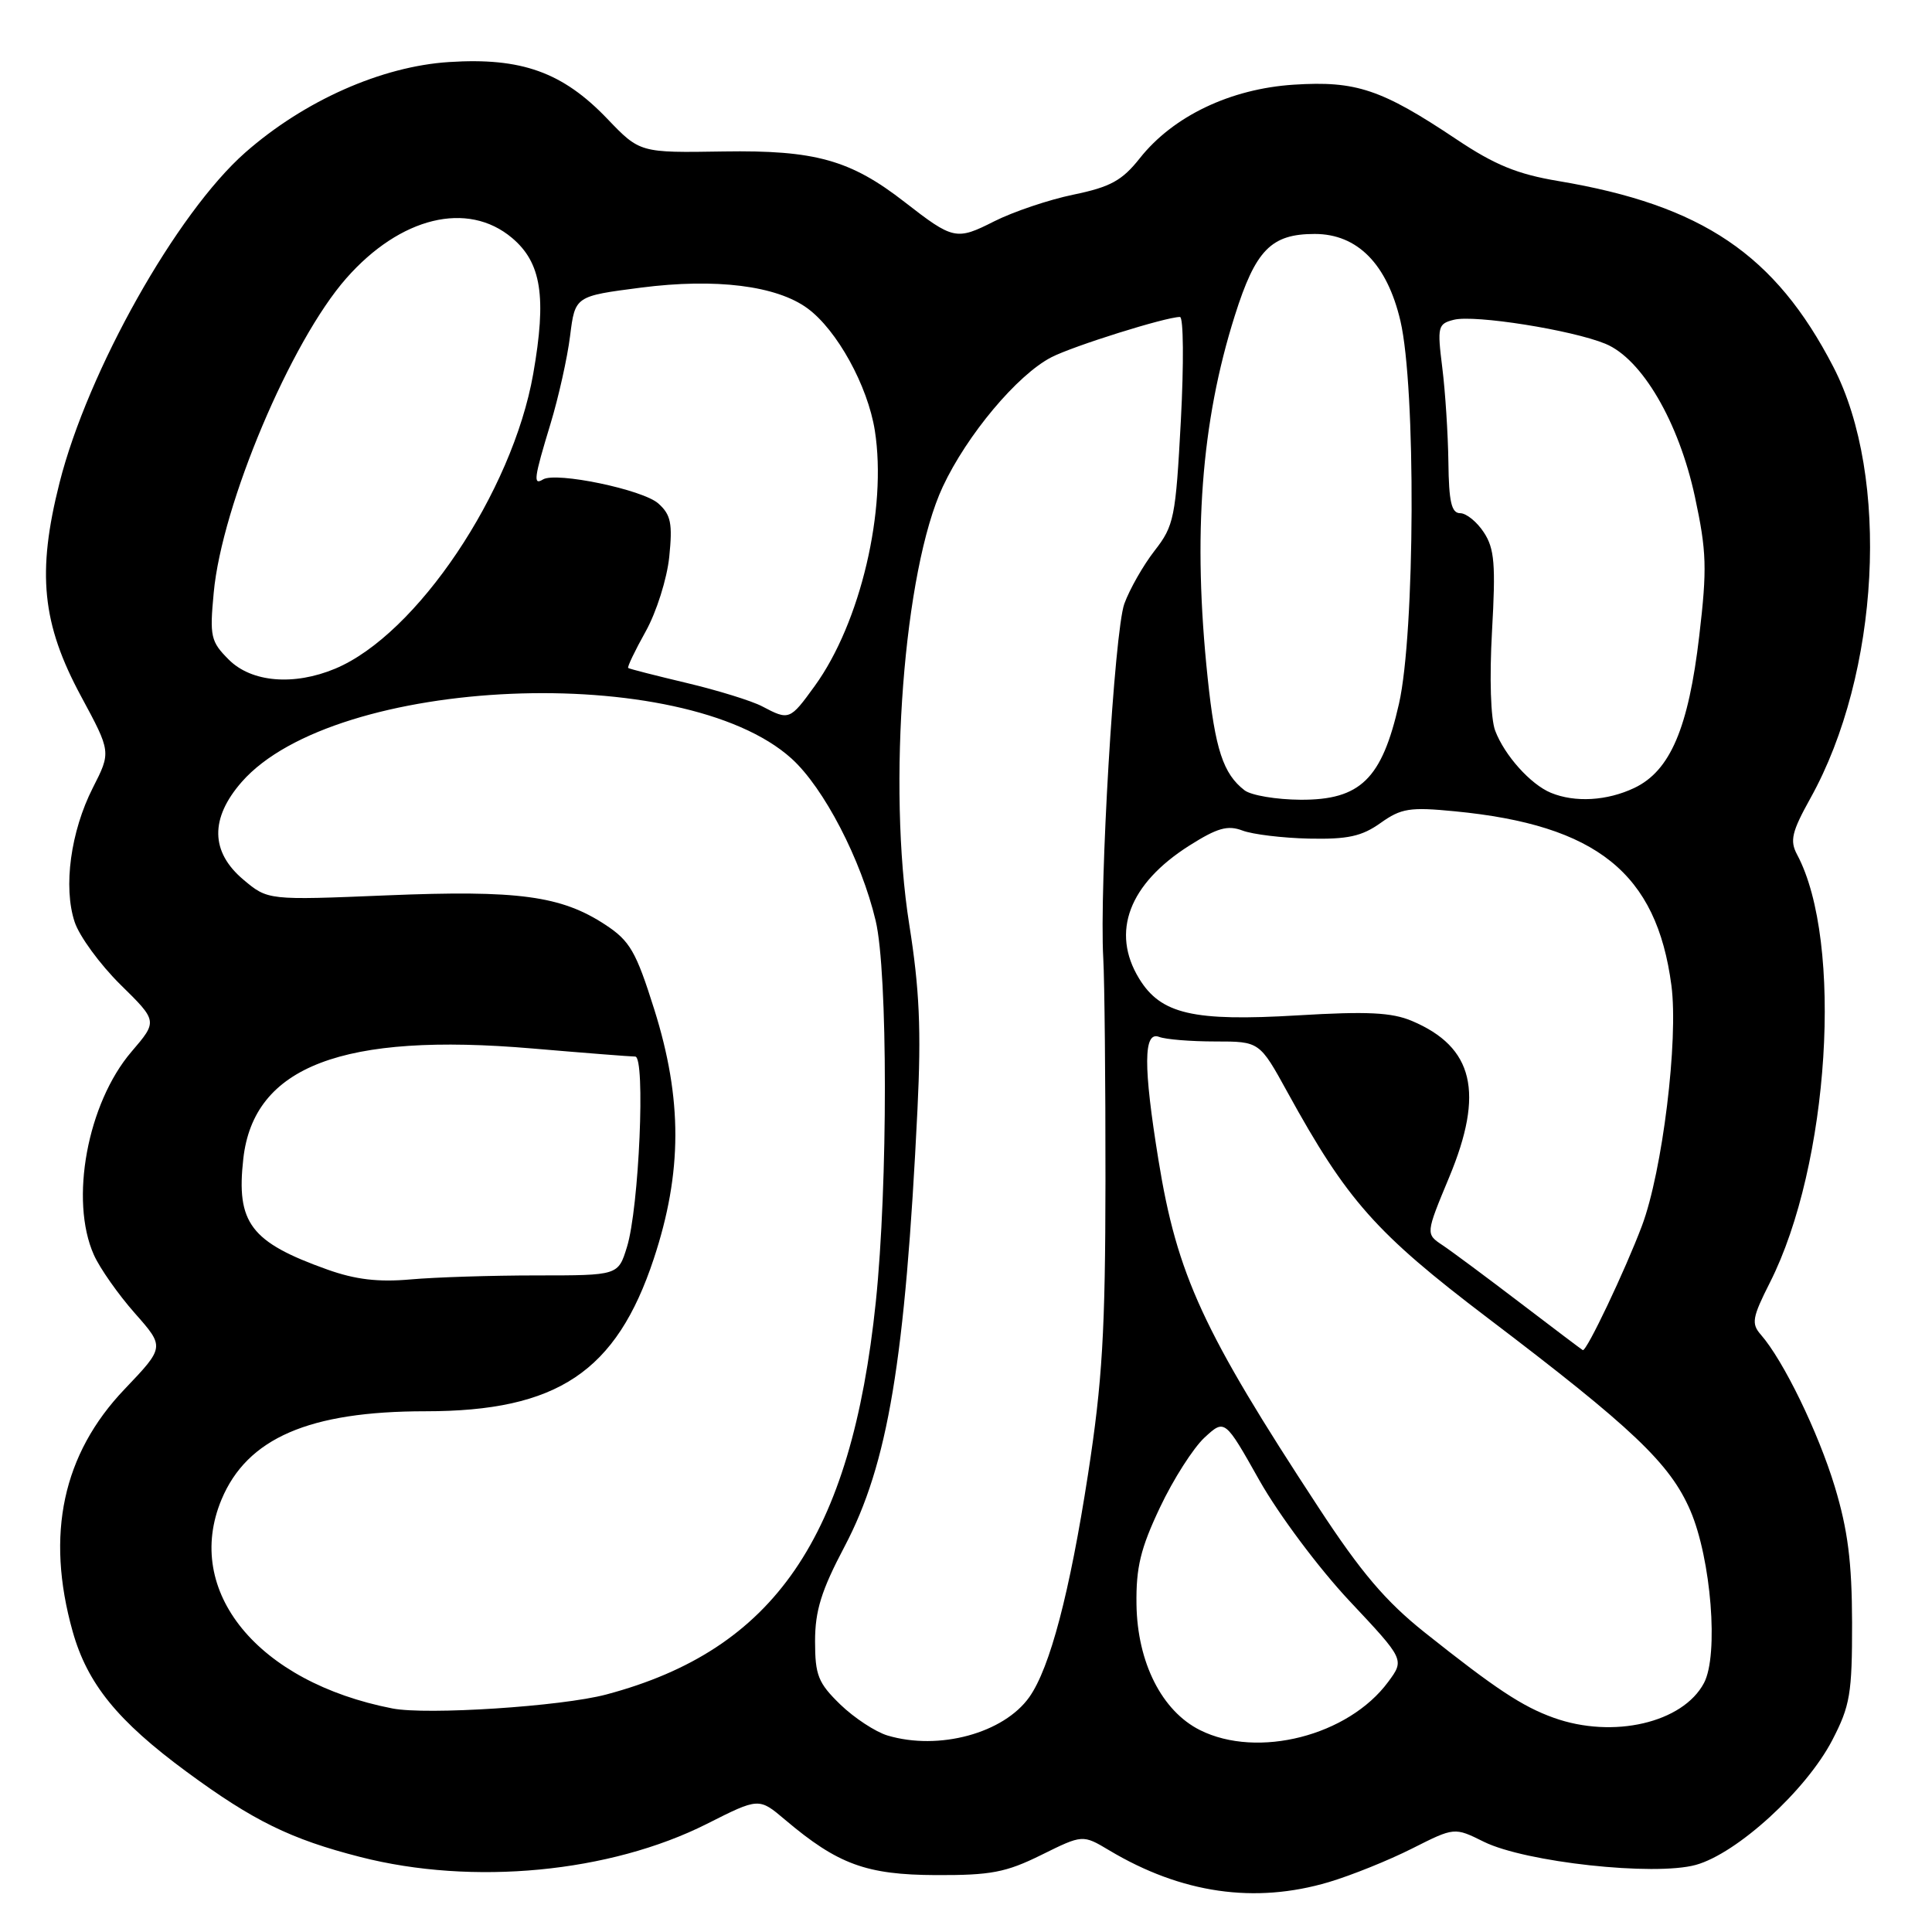<?xml version="1.0" encoding="UTF-8" standalone="no"?>
<!DOCTYPE svg PUBLIC "-//W3C//DTD SVG 1.1//EN" "http://www.w3.org/Graphics/SVG/1.1/DTD/svg11.dtd" >
<svg xmlns="http://www.w3.org/2000/svg" xmlns:xlink="http://www.w3.org/1999/xlink" version="1.1" viewBox="0 0 256 256">
 <g >
 <path fill="currentColor"
d=" M 176.07 249.39 C 179.06 248.50 184.02 246.50 187.11 244.94 C 192.72 242.11 192.72 242.11 196.61 244.04 C 202.11 246.76 219.19 248.62 224.70 247.11 C 230.16 245.60 239.32 237.24 242.78 230.59 C 245.15 226.02 245.42 224.43 245.41 215.00 C 245.39 206.99 244.85 202.72 243.12 197.00 C 240.92 189.75 236.30 180.25 233.32 176.85 C 232.04 175.39 232.18 174.58 234.51 169.97 C 242.41 154.39 244.29 124.76 238.12 113.23 C 237.14 111.39 237.42 110.22 239.89 105.77 C 249.08 89.27 250.47 63.17 242.92 48.60 C 235.22 33.72 225.56 27.19 206.50 23.99 C 201.05 23.08 198.05 21.85 192.96 18.44 C 183.05 11.82 179.68 10.69 171.44 11.22 C 163.04 11.76 155.44 15.39 151.02 20.98 C 148.68 23.93 147.13 24.78 142.24 25.79 C 138.98 26.46 134.25 28.06 131.73 29.33 C 126.72 31.87 126.31 31.78 119.88 26.78 C 112.70 21.19 108.01 19.88 95.88 20.07 C 84.79 20.25 84.79 20.25 80.46 15.73 C 74.55 9.56 69.09 7.60 59.51 8.22 C 50.55 8.79 40.30 13.35 32.50 20.21 C 23.41 28.21 11.64 49.14 7.89 63.96 C 4.87 75.89 5.55 82.64 10.74 92.26 C 14.72 99.64 14.72 99.64 12.30 104.39 C 9.36 110.18 8.36 117.54 9.89 122.16 C 10.51 124.05 13.24 127.78 15.95 130.46 C 20.89 135.31 20.89 135.31 17.42 139.36 C 11.58 146.19 9.20 159.04 12.44 166.28 C 13.23 168.05 15.67 171.52 17.86 174.00 C 21.83 178.49 21.83 178.49 16.50 184.08 C 8.31 192.67 6.02 203.32 9.62 216.15 C 11.57 223.10 15.56 228.02 24.74 234.78 C 33.56 241.27 38.51 243.70 47.74 246.06 C 62.65 249.88 80.81 248.14 93.65 241.68 C 100.56 238.19 100.56 238.19 104.03 241.13 C 111.02 247.04 114.79 248.42 124.00 248.46 C 131.28 248.49 133.29 248.11 137.98 245.79 C 143.46 243.08 143.46 243.08 146.98 245.18 C 156.54 250.89 166.26 252.30 176.07 249.39 Z  M 117.59 229.96 C 116.00 229.48 113.18 227.63 111.34 225.85 C 108.41 223.00 108.00 221.98 108.00 217.47 C 108.00 213.43 108.83 210.75 111.91 204.92 C 117.67 193.98 119.94 180.34 121.57 147.00 C 122.08 136.48 121.84 131.07 120.48 122.50 C 117.57 104.14 119.76 75.56 124.92 64.50 C 128.13 57.63 134.80 49.67 139.31 47.34 C 142.20 45.85 154.47 42.00 156.35 42.00 C 156.82 42.00 156.87 48.18 156.47 55.72 C 155.78 68.61 155.57 69.66 152.99 72.97 C 151.48 74.91 149.68 78.08 148.98 80.00 C 147.66 83.66 145.65 117.47 146.19 127.00 C 146.36 130.03 146.49 143.30 146.48 156.50 C 146.46 176.43 146.07 183.02 144.17 195.34 C 141.74 211.06 139.13 220.98 136.40 224.86 C 133.01 229.66 124.41 232.00 117.59 229.96 Z  M 159.01 229.25 C 153.95 226.72 150.70 220.28 150.59 212.59 C 150.52 207.70 151.13 205.17 153.70 199.75 C 155.45 196.04 158.11 191.88 159.59 190.50 C 162.29 188.01 162.29 188.01 166.89 196.18 C 169.46 200.72 174.75 207.80 178.81 212.13 C 186.12 219.91 186.12 219.91 183.94 222.86 C 178.67 230.00 166.65 233.07 159.01 229.25 Z  M 205.89 227.62 C 201.72 226.13 198.18 223.79 188.78 216.31 C 183.62 212.20 180.34 208.35 174.70 199.73 C 159.39 176.38 155.97 168.96 153.50 153.70 C 151.48 141.26 151.51 136.60 153.58 137.39 C 154.45 137.73 157.80 138.00 161.03 138.00 C 166.90 138.00 166.90 138.00 170.61 144.75 C 178.49 159.08 182.31 163.38 197.09 174.61 C 216.36 189.24 221.29 193.92 223.98 200.16 C 226.74 206.59 227.75 219.29 225.79 223.00 C 223.00 228.28 213.75 230.43 205.89 227.62 Z  M 52.00 226.38 C 34.14 222.90 24.28 210.85 29.35 198.70 C 32.75 190.56 40.97 187.00 56.37 187.00 C 73.85 187.00 81.67 181.78 86.63 166.79 C 90.42 155.34 90.44 145.65 86.69 133.74 C 84.27 126.06 83.47 124.68 80.22 122.54 C 74.36 118.69 68.67 117.92 51.25 118.64 C 35.50 119.29 35.50 119.29 32.25 116.56 C 27.88 112.88 27.81 108.43 32.04 103.60 C 44.39 89.54 90.57 87.58 104.88 100.51 C 109.16 104.38 114.11 113.91 116.03 122.00 C 117.65 128.80 117.66 157.02 116.05 172.50 C 112.79 203.77 102.60 218.61 80.33 224.53 C 74.41 226.11 56.57 227.27 52.00 226.38 Z  M 201.45 172.65 C 197.02 169.27 192.38 165.82 191.15 165.00 C 188.90 163.50 188.90 163.50 192.02 156.00 C 196.70 144.77 195.27 138.74 187.09 135.28 C 184.42 134.15 181.16 133.99 171.98 134.54 C 158.09 135.37 153.81 134.38 150.93 129.65 C 147.18 123.50 149.59 117.12 157.60 112.04 C 161.30 109.70 162.67 109.31 164.63 110.05 C 165.97 110.56 169.94 111.04 173.45 111.12 C 178.57 111.23 180.45 110.82 182.93 109.05 C 185.67 107.10 186.81 106.92 192.76 107.50 C 211.59 109.32 219.51 115.69 221.47 130.57 C 222.42 137.78 220.28 155.21 217.56 162.44 C 215.34 168.33 210.22 179.11 209.73 178.90 C 209.60 178.84 205.88 176.03 201.45 172.65 Z  M 43.37 168.22 C 33.20 164.59 31.28 162.05 32.24 153.53 C 33.62 141.28 45.42 136.78 70.54 138.93 C 77.45 139.52 83.58 140.00 84.17 140.00 C 85.55 140.00 84.68 160.10 83.07 165.25 C 81.91 169.00 81.91 169.00 71.10 169.00 C 65.16 169.00 57.64 169.24 54.40 169.53 C 50.12 169.91 47.09 169.55 43.37 168.22 Z  M 164.91 104.72 C 162.08 102.54 161.01 99.29 160.02 89.81 C 158.03 70.95 159.15 55.94 163.62 41.82 C 166.37 33.11 168.43 31.00 174.21 31.00 C 179.86 31.00 183.79 34.98 185.56 42.51 C 187.63 51.32 187.51 83.85 185.37 93.26 C 183.11 103.23 180.25 106.01 172.33 105.97 C 169.12 105.95 165.79 105.39 164.91 104.72 Z  M 205.50 105.05 C 202.80 103.93 199.36 100.09 198.12 96.82 C 197.52 95.23 197.35 89.87 197.70 83.62 C 198.20 74.79 198.03 72.69 196.62 70.55 C 195.71 69.15 194.29 68.00 193.48 68.00 C 192.33 68.00 191.98 66.50 191.92 61.25 C 191.87 57.54 191.51 51.90 191.11 48.72 C 190.43 43.27 190.52 42.91 192.65 42.37 C 195.40 41.68 208.27 43.72 212.72 45.55 C 217.56 47.54 222.45 55.90 224.59 65.85 C 226.14 73.08 226.21 75.32 225.16 84.26 C 223.73 96.48 221.31 102.15 216.55 104.41 C 212.94 106.12 208.70 106.37 205.50 105.05 Z  M 101.00 93.60 C 99.62 92.87 95.12 91.48 91.00 90.50 C 86.88 89.52 83.38 88.63 83.24 88.51 C 83.09 88.40 84.13 86.22 85.55 83.68 C 86.98 81.12 88.38 76.70 88.68 73.78 C 89.13 69.36 88.90 68.21 87.24 66.72 C 85.21 64.88 73.66 62.48 71.95 63.53 C 70.62 64.35 70.75 63.37 72.95 56.14 C 74.01 52.64 75.18 47.41 75.54 44.51 C 76.20 39.24 76.20 39.24 84.95 38.11 C 94.85 36.84 102.90 37.85 107.00 40.86 C 110.91 43.73 114.98 51.12 115.92 57.05 C 117.56 67.46 114.02 82.53 107.96 90.89 C 104.67 95.44 104.56 95.48 101.00 93.60 Z  M 30.32 87.41 C 27.92 85.01 27.77 84.35 28.32 78.52 C 29.40 66.87 38.54 45.21 45.89 36.87 C 53.03 28.75 61.96 26.57 67.84 31.52 C 71.74 34.80 72.45 39.33 70.65 49.56 C 67.89 65.21 55.21 84.09 44.42 88.60 C 38.94 90.89 33.33 90.42 30.32 87.41 Z "/>
</g>
</svg>